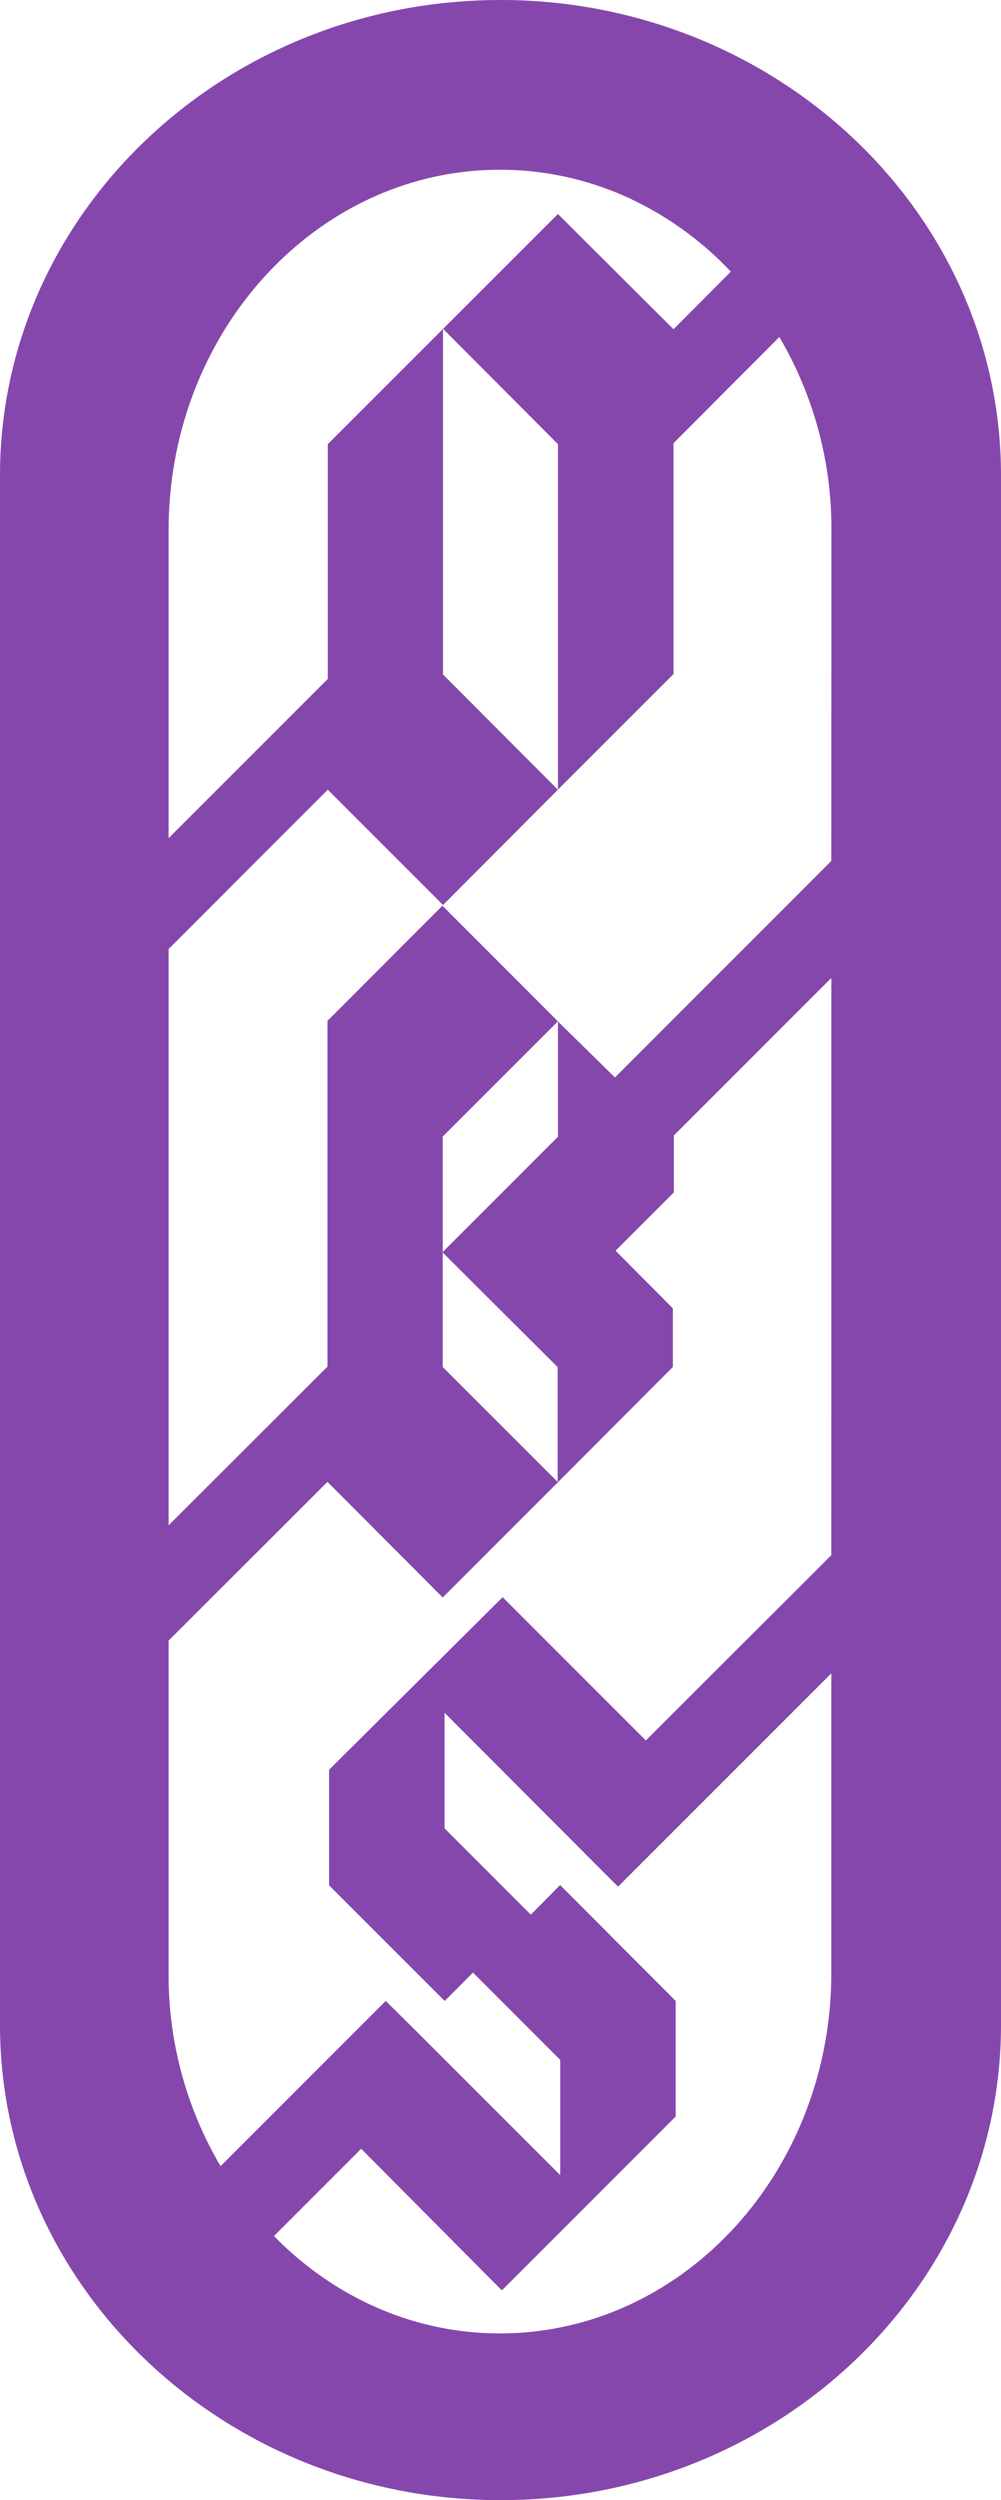 <svg xmlns="http://www.w3.org/2000/svg" viewBox="0 0 260.61 650.72"><defs><style>.cls-1{fill:#8647ad;}</style></defs><g id="Capa_2" data-name="Capa 2"><g id="Capa_4" data-name="Capa 4"><path class="cls-1" d="M181,9.75A135.59,135.59,0,0,0,130.35,0C58.39,0,0,55.43,0,123.74V527c0,68.3,58.39,123.73,130.35,123.73S260.61,595.29,260.61,527V123.74C260.61,72.46,227.81,28.56,181,9.75Zm35.43,503.76c0,51.78-38.65,93.82-86.28,93.82-22.8,0-43.48-9.66-58.82-25.34l22.71-22.71,36.62,36.86,45.25-45.26V520.8l-30.08-30.17-7.63,7.71-22.46-22.46V445.79l37.46,37.55,7.71,7.71,55.52-55.51Zm0-108.74L168.15,453l-37.29-37.29L85.68,460.62v30.09l30.09,30.09,7.37-7.38,22.72,22.72v30l-37.72-37.71-7.71-7.63-43,43A97.81,97.81,0,0,1,43.9,513.51V427L85.26,385.7l30,30.09,30-30,29.92-30V340.53l-14.92-15,15.18-15.17V295.53l41-41Zm0-180.69L160.1,280.44l-14.84-14.57v30l-30,30V326l29.92,29.83V385.7l-29.92-29.91V326l-.08-.09.08-.08v-30l30-30-30.08-30.09L85.26,265.7v90L43.9,397V247l41.44-41.45,30,30,29.91-30-29.91-30V85.6l-30,30v61.11L43.9,218.15V138c0-51.79,38.65-93.82,86.28-93.82a80.18,80.18,0,0,1,33.56,7.37,86.69,86.69,0,0,1,26.53,19.15l-14.92,15-30.09-30L115.35,85.6l29.91,30v89.92l30.09-30.08V115.35L202.9,87.72A98.24,98.24,0,0,1,216.46,138Z"/></g></g></svg>